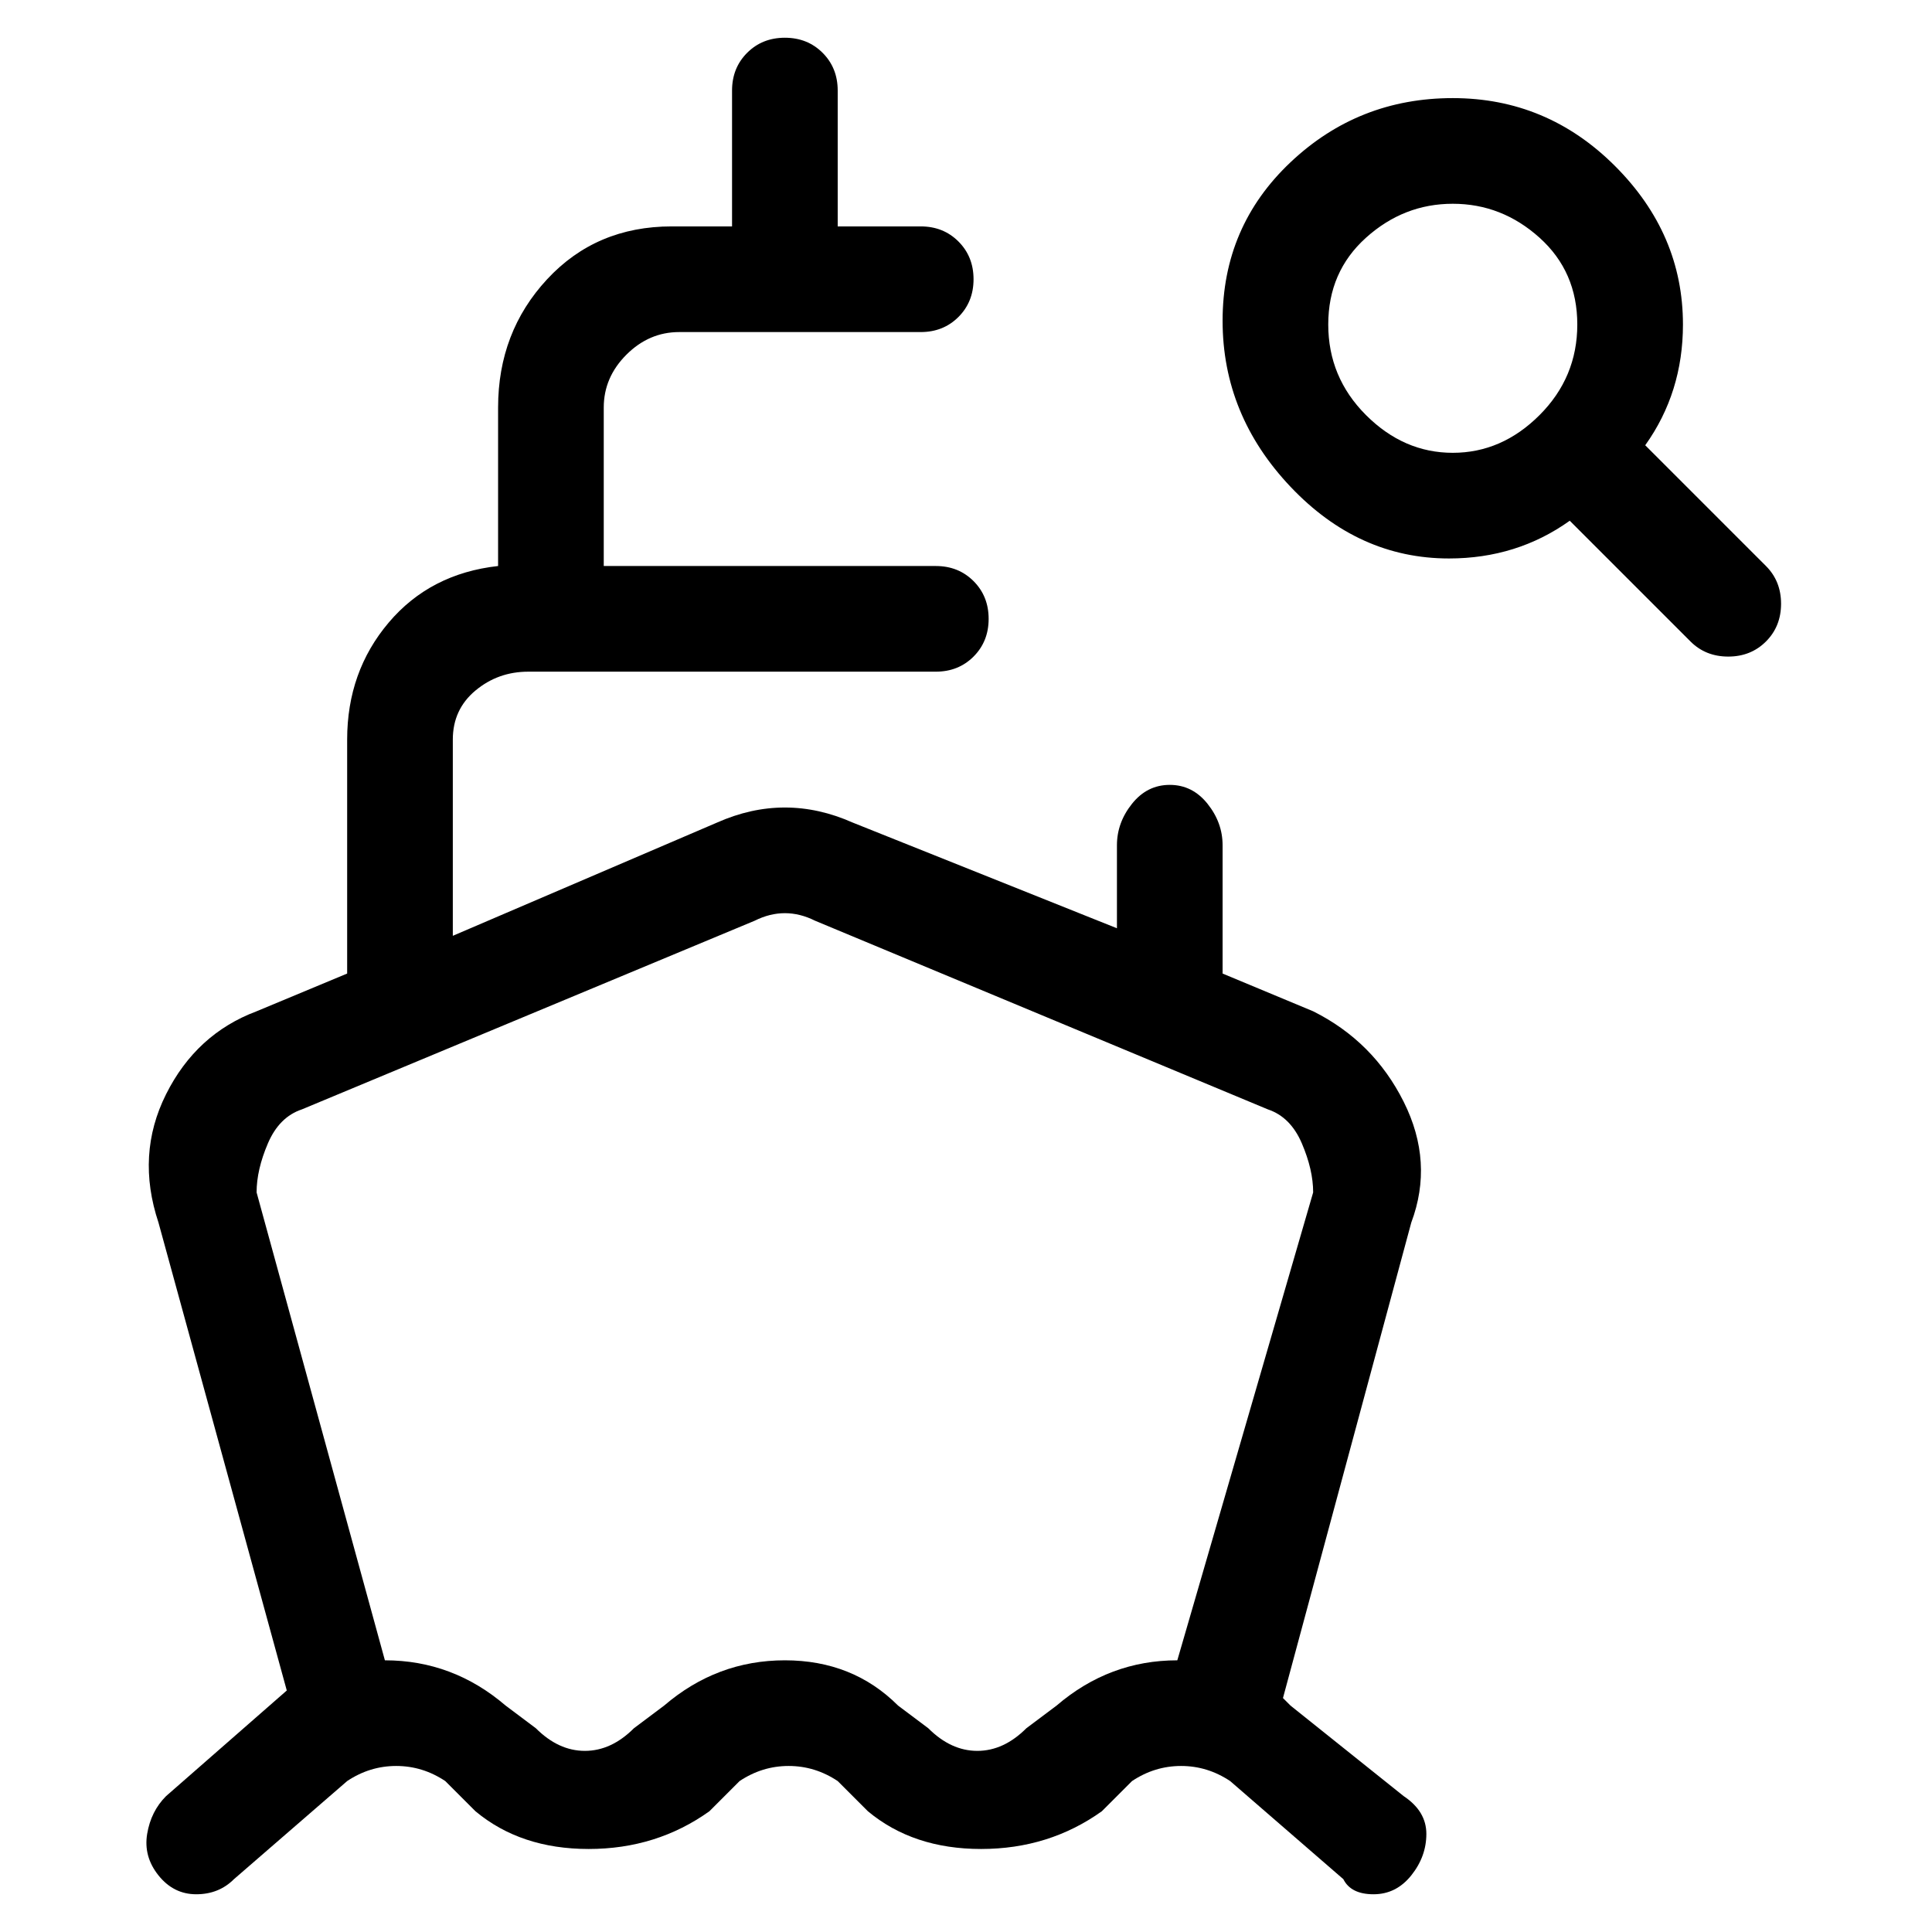<svg viewBox="0 0 256 256" xmlns="http://www.w3.org/2000/svg">
  <path transform="scale(1, -1) translate(0, -256)" fill="currentColor" d="M171 30l-1 1v0l17 63q3 8 -1 16t-12 12l-12 5v17q0 3 -2 5.5t-5 2.5t-5 -2.5t-2 -5.5v-11l-35 14q-9 4 -18 0l-35 -15v26q0 4 3 6.5t7 2.5h54q3 0 5 2t2 5t-2 5t-5 2h-44v21q0 4 3 7t7 3h32q3 0 5 2t2 5t-2 5t-5 2h-11v18q0 3 -2 5t-5 2t-5 -2t-2 -5v-18h-8 q-10 0 -16.5 -7t-6.5 -17v-21q-9 -1 -14.5 -7.5t-5.5 -15.5v-31l-12 -5q-8 -3 -12 -11t-1 -17l17 -62l-16 -14q-2 -2 -2.5 -5t1.5 -5.5t5 -2.5t5 2l15 13q3 2 6.5 2t6.5 -2l4 -4q6 -5 15 -5t16 5l4 4q3 2 6.5 2t6.5 -2l4 -4q6 -5 15 -5t16 5l4 4q3 2 6.5 2t6.5 -2l15 -13 q1 -2 4 -2t5 2.5t2 5.5t-3 5zM140 30l-4 -3q-3 -3 -6.5 -3t-6.5 3l-4 3q-6 6 -15 6t-16 -6l-4 -3q-3 -3 -6.5 -3t-6.5 3l-4 3q-7 6 -16 6l-17 62q0 3 1.5 6.5t4.5 4.5l60 25q4 2 8 0l60 -25q3 -1 4.5 -4.5t1.5 -6.5l-18 -62q-9 0 -16 -6zM234 181l-16 16q5 7 5 16 q0 12 -9 21t-21.5 9t-21.5 -8.5t-9 -21t9 -22t21 -9.5q9 0 16 5l16 -16q2 -2 5 -2t5 2t2 5t-2 5zM181 201q-5 5 -5 12t5 11.5t11.5 4.5t11.5 -4.5t5 -11.5t-5 -12t-11.5 -5t-11.5 5z" />
</svg>